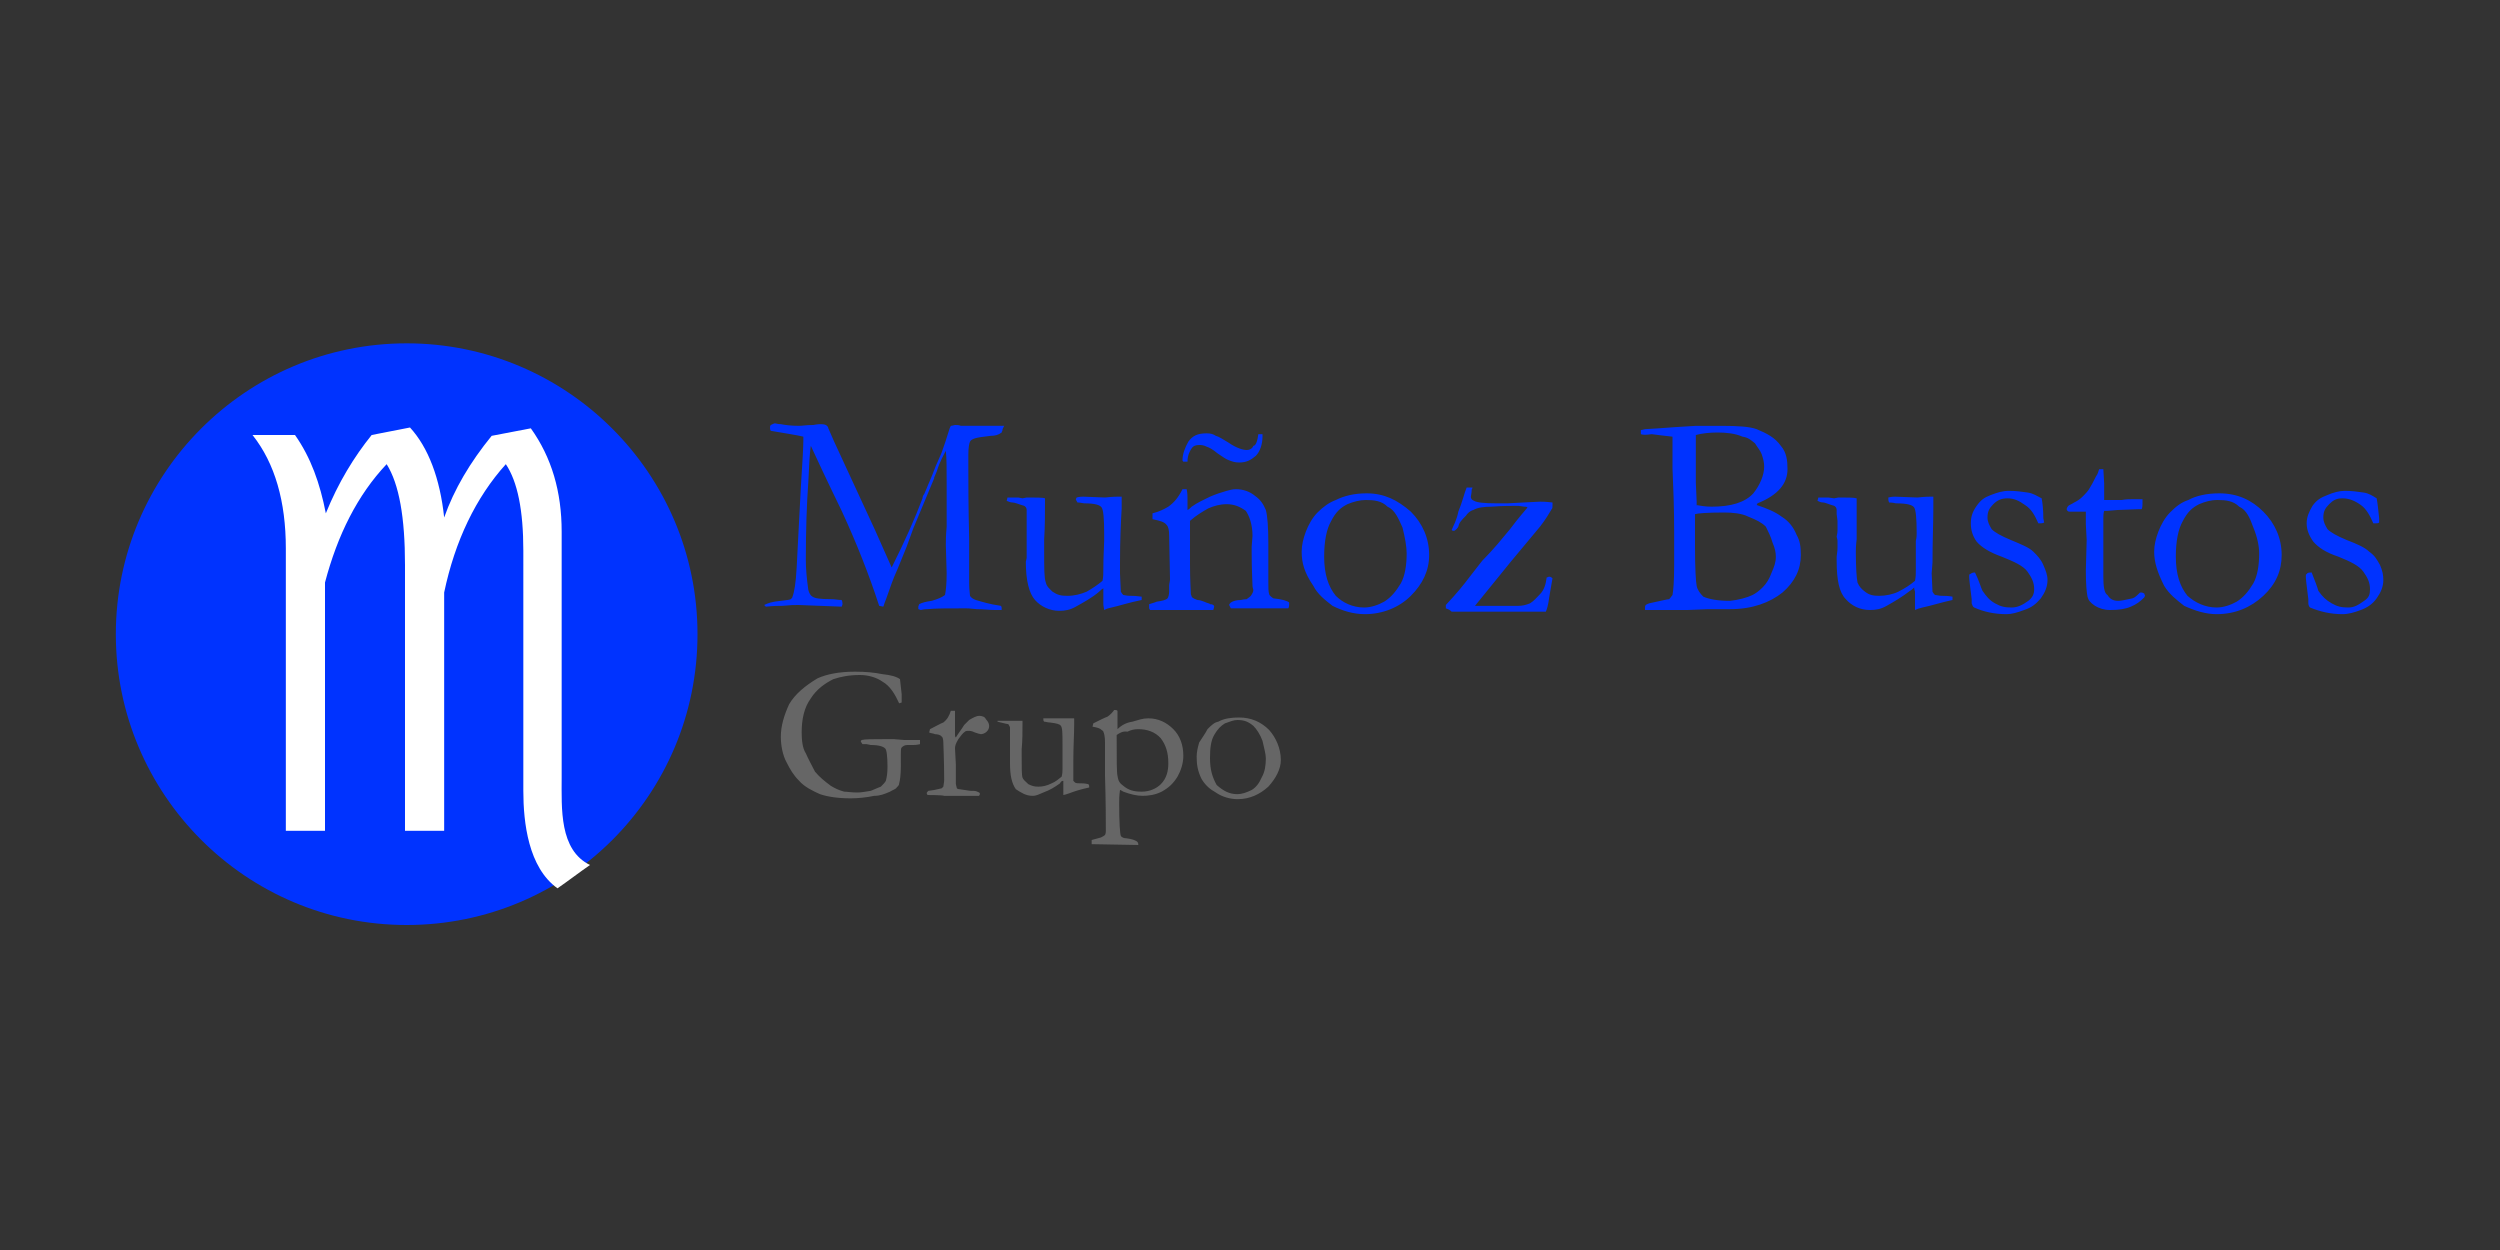 <svg version="1.1" id="Capa_1" xmlns="http://www.w3.org/2000/svg" x="0" y="0" viewBox="0 0 300 150" xml:space="preserve"><rect x="0" y="0" width="300" height="150" fill="#333333" stroke="none"/><style>.st1{fill:#03f}</style><path d="M108 81.5l.2 1.8v1l-.3.1c-.5-1.1-1.1-2.1-2-2.6-.7-.5-1.7-.8-2.7-.8-1.3 0-2.3.2-3.2.5-1 .5-2 1.2-2.7 2.3-.8 1.1-1.1 2.5-1.1 4.1 0 .9.1 1.9.5 2.5.3.7.7 1.4 1.1 2.2.6.7 1.1 1.1 1.9 1.7.5.3.9.5 1.6.7.4 0 .8.1 1.6.1.5 0 .9-.1 1.6-.2.5-.2.9-.4 1.2-.5.3-.3.5-.5.6-.7.1-.4.2-.8.2-1.7 0-1.2-.1-2.1-.3-2.2-.2-.2-.7-.4-1.7-.4l-.5-.1h-.5l-.2-.3c0-.1 0-.1.1-.2.4-.1 1.2-.1 2.5-.1h1.4l1.2.1h1.9v.5c-.4.1-.7.1-.8.1h-.7c-.3 0-.5.1-.7.3-.1.1-.1.4-.1.8V92c0 .9-.1 1.7-.2 2 0 .2-.1.3-.3.5-.1.2-.5.3-.8.5-.7.3-1.2.5-1.9.5-.9.2-2 .3-2.8.3-1.6 0-2.8-.2-3.7-.5-.9-.4-1.9-.9-2.5-1.6-.7-.7-1.1-1.4-1.5-2.2-.5-.9-.7-2.1-.7-3.1 0-1.3.4-2.6 1-3.9.7-1.2 1.9-2.2 3.4-3.1 1.1-.5 2.6-.8 4.5-.8 1.3 0 2.3.1 3.3.3 1 .1 1.7.3 2.1.6zm3.3 13.9l-.1-.2c0-.1.1-.2.2-.3l.7-.1.9-.2.2-.2c0-.1.1-.5.1-.8 0-2.5-.1-4-.1-4.5 0-.4-.1-.7-.2-.7-.1-.2-.5-.3-.8-.3-.2-.1-.5-.1-.7-.2l.1-.4c.8-.4 1.3-.7 1.6-.8.5-.4.7-.8.9-1.4h.5v2.9c0 .1 0 .2.1.3.3-.5.7-1 1-1.5l.3-.3.3-.3c.5-.3.9-.5 1.2-.5.3 0 .7.1.8.4.2.2.4.5.4.8 0 .3-.1.5-.3.7-.2.2-.5.3-.7.3-.1 0-.4-.1-.7-.2-.4-.2-.7-.2-.7-.2-.3 0-.4 0-.5.1-.3.2-.5.5-.8.9-.3.5-.4.8-.4 1.1l.1 1.9V94c0 .2.1.4.1.5 0 .1.1.2.3.2.8.1 1.2.2 1.4.2h.3c.3 0 .5.1.7.2 0 0 .1.1.1.2 0 0-.1.1-.1.2h-4.2c-.2-.1-2-.1-2-.1zm8.4-8.9h3v.2c0 1.1 0 2.2-.1 3.2v.9c0 1.3 0 2.2.1 2.5.1.3.4.5.7.8.4.2.7.3 1.2.3s1-.1 1.6-.4c.5-.2.8-.5 1.2-.8.1-.4.1-.7.1-.9v-3c0-1.2 0-2-.2-2.2-.1-.2-.5-.3-1.3-.4-.3 0-.5-.1-.7-.1-.1-.1-.1-.2-.1-.3v-.1h3.7v.8c0 1.1-.1 2.6-.1 4.3v2.4l.2.2c.1.1.4.1.7.1h.1c.1 0 .4 0 .8.1.1.1.1.2.1.2v.2c-1 .2-1.9.5-2.4.7-.3.1-.6.2-.7.2V93.7c-.2 0-.3.1-.4.3-.7.5-1.2.8-2 1.1-.5.2-.8.4-1.3.4-.8 0-1.4-.4-2-.8-.5-.7-.7-1.7-.7-3.1v-4.3c0-.1-.1-.2-.2-.4-.6-.1-.8-.2-.9-.2-.1 0-.3-.1-.4-.1v-.1zm14.3 1.7v.3c0 2.7 0 4.2.1 4.6.1.7.3.9.7 1.2.6.5 1.2.7 2.2.7s1.8-.4 2.3-.9c.7-.7.9-1.6.9-2.5 0-1.3-.3-2.2-.9-3-.7-.8-1.7-1.1-2.7-1.1-.5 0-.9.1-1.3.3-.6-.1-1 .2-1.3.4zm-3 13.1v-.5l1.1-.3c.2-.1.4-.2.5-.3.1-.2.1-.4.1-.5 0-1.1 0-3.5-.1-6.6v-4c0-.7-.1-1.1-.2-1.3 0-.1-.1-.1-.2-.2-.2-.2-.5-.3-1.1-.4l.1-.4c.8-.4 1.4-.7 1.7-.8.3-.2.6-.5.8-.8h.1c.1 0 .2 0 .3.1v2.2c.5-.5 1.1-.8 1.8-.9.7-.2 1.2-.4 1.9-.4 1.2 0 2.2.5 3 1.3.8.8 1.2 1.9 1.2 3.2 0 .9-.3 1.8-.7 2.5-.5.8-1 1.3-1.9 1.8-.8.4-1.6.5-2.3.5-.7 0-1.5-.2-2.3-.5-.2-.1-.3-.2-.4-.2-.1.7-.1 1.1-.1 1.6 0 2.3.1 3.7.2 3.9.1.2.4.3.7.3.7.1.9.2 1.1.3.2.1.3.2.3.5l-5.6-.1zm17.5-6c.5 0 1.1-.2 1.7-.5.5-.3.9-.8 1.2-1.5.4-.7.5-1.5.5-2.3 0-.5-.2-1.2-.4-2.1-.3-.8-.7-1.4-1.1-1.8-.6-.5-1.1-.7-1.9-.7-.5 0-.9.2-1.5.4-.5.3-.9.7-1.3 1.4s-.5 1.6-.5 2.8c0 1.4.3 2.3.8 3.2.8.7 1.5 1.1 2.5 1.1zm-4.9-4.5c0-.5.1-1 .3-1.7.3-.5.7-1 1-1.6.5-.5.8-.8 1.3-.9.7-.4 1.6-.5 2.5-.5 1.4 0 2.6.5 3.6 1.5.8.9 1.4 2.2 1.4 3.6 0 1.1-.6 2.2-1.5 3.2-1 .9-2.2 1.5-3.7 1.5-.9 0-1.9-.3-2.6-.8-.7-.4-1.2-.8-1.7-1.6-.5-1-.6-1.8-.6-2.7z" fill="#666"/><path class="st1" d="M91.7 72.6c.4-.2.9-.4 2-.5.7-.1 1-.1 1.2-.2.1-.1.2-.2.2-.3.2-.5.4-1.6.5-3.5.1-2.3.3-5.5.5-9.6.2-3 .3-5 .3-5.6v-.5c-.8-.2-2.2-.4-3.9-.7-.1-.1-.1-.3-.1-.4 0-.1 0-.2.1-.3.2-.1.4-.2.5-.2.1 0 .3.1.7.1.5.1 1.2.2 2.2.2.4 0 .8-.1 1.7-.1.5-.1.8-.1.8-.1.2 0 .5 0 .7.1.2.1.3.3.3.4l.7 1.6 4.9 10.6 2 4.5c1.6-3.2 2.8-5.9 3.7-8.3 0-.2.1-.4.2-.5.1-.2.2-.5.3-.7.1-.3.5-1.1 1.1-2.7.3-.7.5-1.1.7-1.6.7-1.9.9-2.9 1.1-3.2.2 0 .4-.1.5-.1.2 0 .5 0 .7.1h5.2c-.2.4-.2.4-.2.5 0 .1-.1.2-.1.3-.4.3-.8.4-1.3.4-.9.1-1.6.2-1.9.3-.3.1-.5.2-.6.4-.1.2-.2.7-.2 1.6v1.6c0 1.7 0 4.5.1 8.5V70c0 .8.1 1.3.1 1.5.1.2.4.4.7.5.7.2 1.6.5 3 .7.1.1.1.2.1.3v.2h-.8c-.7 0-1.4-.1-2.2-.1-.8-.1-1.2-.1-1.3-.1-2.2 0-3.7 0-4.6.1-.5 0-.7.1-.8.1-.1 0-.2-.1-.3-.1v-.3c0-.1.1-.2.1-.3.4-.2.8-.3 1.5-.4.7-.2 1.2-.4 1.6-.7.1-.5.2-1.3.2-2.6l-.1-3.4c0-.5 0-1.1.1-2.2v-5c0-1.9 0-3.3-.1-4.1-.2.4-.7 1.2-1.1 2.5l-.3.7v.1l-2.5 6-.8 2.2-1.1 2.7c-.6 1.3-.9 2.3-1.3 3.4-.2.5-.3.8-.4 1.1l-.5-.1c-1.2-3.7-2.7-7.5-4.5-11.4-1.9-3.9-3.1-6.5-3.7-7.8-.1.5-.2 2-.3 4.3-.2 2.8-.3 5.9-.3 9.4 0 1 .1 2.2.3 3.6.1.4.3.7.5.8.3.2.9.3 2.2.3.6 0 .8.1 1.3.1.1.2.1.4.1.5 0 0 0 .1-.1.3l-5.2-.2c-.5 0-.9 0-1.9.1-.5 0-1 0-2 .1l-.2-.2zm29.2-12.9h1.3l.5.1.5-.1c1.1 0 2 0 2.2.1v.2c0 1.6 0 3.2-.1 4.7v1.5c0 2 0 3.2.2 3.7.1.5.5.8.8 1.1.6.4 1 .5 1.8.5s1.6-.2 2.3-.5c.7-.4 1.3-.8 1.9-1.3.1-.5.1-.8.1-1.4 0-1.7.1-2.8.1-3.4V64c0-1.8-.1-2.8-.3-3.1-.2-.3-.8-.5-2.1-.5-.5-.1-.7-.1-.8-.1-.1-.2-.2-.3-.2-.4l.1-.2c.3-.1.7-.1.8-.1l2.6.1c.9-.1 1.5-.1 1.5-.1h.5V61c-.1 1.8-.2 3.9-.2 6.5v1.3l.1 2.2c.1.2.2.3.3.4.1 0 .4.1.8.1h.2c.2 0 .5 0 1.2.1v.4c-1.5.3-2.7.7-3.6.9-.5.1-.7.2-.9.3-.1-.5-.1-.7-.1-.7v-1.9c-.2.1-.4.3-.5.4-.8.7-1.9 1.3-2.8 1.8-.7.4-1.3.5-2 .5-1.1 0-2.2-.5-2.9-1.3-.7-.8-1.1-2.3-1.1-4.6 0-.1.1-.3.1-.5V61.2c0-.2-.1-.4-.3-.5-.7-.2-1.1-.4-1.4-.4-.2 0-.5-.1-.7-.2l.1-.4zm30.1-7.6h.5v.3c0 .9-.3 1.8-.8 2.3-.6.5-1.1.8-2 .8-.5 0-.8-.1-1.3-.3-.3-.1-.7-.4-1.3-.8-.6-.5-1-.7-1.3-.8-.4-.2-.7-.2-.9-.2-.4 0-.7.1-.9.4-.2.3-.5.8-.5 1.6h-.5c-.1-.1-.1-.1-.1-.2 0-.7.3-1.5.7-2.2.5-.7 1.1-1 2.2-1 .5 0 .8.1 1.1.3.4.1.8.4 1.5.8 1 .7 1.8.9 2.2.9.4 0 .7-.2.8-.5.3 0 .5-.6.6-1.4zm-13.1 20.4c.3-.1.7-.2.9-.3.7-.1 1.1-.2 1.3-.4.1-.1.2-.5.2-.8v-.7c0-.3.1-.5.1-.8l-.1-5.2c0-.7-.1-1.1-.3-1.3-.3-.4-.8-.5-1.7-.7v-.7c.8-.2 1.4-.5 1.9-.8.7-.5 1.2-1.1 1.7-2.1h.5c.1.5.1.8.1 1.1v1.4c.2-.1.3-.2.5-.4.7-.5 1.4-.8 2.2-1.2.7-.3 1.3-.5 2-.7.4-.1.7-.2 1.1-.2.9 0 1.7.3 2.3.8.7.5 1 1 1.3 1.7.2.7.3 2.1.3 4v4.6c0 .7 0 1.2.1 1.5 0 .1.2.3.5.5 1 .1 1.7.3 1.9.5v.2c0 .1 0 .3-.1.5h-6.9l-.2-.4c0-.1.1-.2.2-.3.3-.2.7-.3 1.2-.3.4-.1.7-.1.7-.1.1-.1.3-.2.5-.4.2-.3.3-.5.3-.7 0-.1-.1-.3-.1-.5 0-.5-.1-1.8-.1-3.9v-.8l.1-1.3c0-1.4-.4-2.4-.8-3-.7-.5-1.4-.8-2.3-.8-.8 0-1.5.2-2.2.5-.7.4-1.4.8-2.2 1.5v5.2c0 2 .1 3.2.1 3.6.1.2.1.4.2.4.1.1.3.2.6.3.3 0 .5.1.8.2.4.2.7.2.7.3.3 0 .5.1.5.3l-.1.4H138l-.1-.2v-.5zm25.8.4c.8 0 1.7-.3 2.4-.7.8-.5 1.4-1.2 2-2.2.5-.9.7-2.2.7-3.6 0-.8-.2-1.9-.5-3.1-.5-1.1-.9-2.1-1.8-2.5-.7-.7-1.6-.8-2.6-.8-.7 0-1.5.2-2.2.5-.8.4-1.4.9-2 2.1-.5.9-.8 2.3-.8 4.2 0 2.1.5 3.6 1.4 4.7.8.8 2 1.4 3.4 1.4zm-7.5-6.7c0-.8.2-1.6.5-2.4.3-.8.8-1.7 1.4-2.3.7-.7 1.4-1.2 2.2-1.5 1-.5 2.2-.8 3.7-.8 2.1 0 3.7.8 5.3 2.2 1.4 1.4 2.2 3.2 2.2 5.2 0 1.9-.8 3.5-2.2 4.9s-3.4 2.2-5.5 2.2c-1.4 0-2.7-.4-3.9-1-.9-.7-1.8-1.4-2.3-2.4-1.1-1.6-1.4-2.8-1.4-4.1zm17.3 6.8v-.4c1.4-1.5 2.2-2.5 2.8-3.3l1.4-1.8c.1-.2.8-.8 2-2.2l1.5-1.8c.3-.4.9-1.2 2.1-2.6-.1-.1-.2-.1-.4-.1l-.7-.1c-.8 0-1.9 0-3.2.1-.9 0-1.7.1-2.2.4-.4.1-.7.4-.9.7-.5.5-.8.8-.9 1.3-.1.2-.3.4-.5.5-.1 0-.2 0-.3-.1.1-.2.2-.5.4-.9.2-.5.3-.8.4-1.3.5-1.2.7-2.2 1-2.9h.7c0 .1-.1.2-.1.3 0 .4-.1.7-.1.8 0 .2.1.4.4.5.3.2 1.2.3 2.7.3h1.3c2.2-.1 3.4-.2 3.9-.2.3 0 .7 0 1.5.1v.3c0 .3 0 .4-.1.5-.3.5-.7 1.2-1.4 2.1l-3.5 4.2-4.3 5.3h5.2c.5 0 .9-.1 1.4-.3.5-.3.8-.7 1.2-1.1.5-.5.7-1.2.8-2 .1 0 .2-.1.3-.1.2 0 .3.1.4.2l-.4 2.3c-.1.9-.3 1.5-.4 1.7h-11.3c-.3-.3-.5-.3-.7-.4zm34.1-.9c1-.1 2.1-.4 2.7-.7.4-.2.8-.5 1.2-.9.5-.5.8-1 1.1-1.8.3-.7.5-1.2.5-1.9 0-.5-.1-1-.4-1.7-.2-.7-.5-1.3-.8-1.9-.5-.5-1.1-.8-2.1-1.2-.8-.4-1.9-.5-2.9-.5-2.1 0-3.2.1-3.5.2v3.9c0 2.6.1 4.2.2 4.7s.4.9.8 1.3c.7.3 1.7.5 3.2.5zm-4.1-11.5c.7.1 1.1.2 1.9.2 2.3 0 4-.5 5-1.6.8-1 1.3-2.2 1.3-3.2 0-.5-.1-.9-.3-1.5-.2-.5-.5-.8-.8-1.3-.5-.4-.8-.7-1.5-.8-.9-.4-2-.5-3-.5-.9 0-1.9.1-2.6.3v5.7l.1 2.3v.4h-.1zm-6.6-8.5v-.5c.2 0 .4-.1.5-.1l1.6-.1c1.3-.1 2.8-.2 4.5-.3h3.1c2 0 3.4.1 4.2.4 1.2.5 2.2 1 2.9 2 .7.8.8 1.8.8 2.8 0 1.7-1.1 3.1-3.6 4.1l-.1.2c1.2.4 2.2.8 3 1.4.8.5 1.4 1.2 1.8 2.2.4.7.5 1.4.5 2.4 0 1.7-.7 3.2-2.2 4.5-1.5 1.2-3.6 2-6.3 2H205l-2.5.1h-5.1V73c0-.2 0-.3.1-.4.1-.1.2-.1.4-.2 1.4-.3 2.2-.5 2.4-.5.2-.2.3-.4.4-.5.1-.5.2-1.7.2-3.6V64c0-3-.1-5.5-.2-7.8v-3.8c-.9-.1-1.8-.2-2.5-.3-.7.1-1 .1-1.3 0zm21.3 7.6h1.2l.7.1.5-.1c1.1 0 1.9 0 2.2.1v4.9c-.1.8-.1 1.3-.1 1.5 0 2 .1 3.2.2 3.7.2.5.5.8.9 1.1.5.4 1 .5 1.7.5.8 0 1.7-.2 2.3-.5.8-.4 1.4-.8 2-1.3.1-.5.1-.8.1-1.4v-3.4c.1-.4.1-.7.1-.9 0-1.8-.1-2.8-.3-3.1-.2-.3-.8-.5-2.2-.5-.4-.1-.7-.1-.8-.1-.1-.2-.1-.3-.1-.4v-.2c.4-.1.7-.1.8-.1l2.7.1c.9-.1 1.4-.1 1.5-.1h.4V61c0 1.8-.1 3.9-.1 6.5l-.1 1.3.1 2.2c.1.2.2.3.3.4.2 0 .5.1.8.1h.1c.2 0 .7 0 1.2.1v.4c-1.4.3-2.6.7-3.6.9-.4.1-.7.2-.9.3V71c0-.1-.1-.2-.1-.5-.1.1-.3.3-.5.4-.9.7-1.9 1.3-2.8 1.8-.7.4-1.3.5-2 .5-1.2 0-2.2-.5-2.9-1.3-.8-.8-1.1-2.3-1.1-4.6v-.5c.1-.7.1-.9.1-1.1v-.8c0-.2-.1-.4-.1-.5 0-.1.1-.4.1-.7v-1.2l-.1-.8v-.5c0-.2-.1-.4-.3-.5-.7-.2-1.1-.4-1.3-.4-.3 0-.5-.1-.7-.2l.1-.4zm18.8 9c.5 1 .7 1.8.9 2.2.5.7.8 1.1 1.5 1.5.7.4 1.2.5 2 .5.7 0 1.3-.3 2-.8.5-.4.7-.8.7-1.4 0-.8-.3-1.4-.8-2.1-.5-.7-1.6-1.2-3.1-1.8-1.4-.5-2.4-1.1-3-1.8-.5-.7-.7-1.4-.7-2.2 0-.8.2-1.4.7-2.1.5-.7.9-1 1.7-1.3.8-.3 1.4-.5 2.2-.5.8 0 1.5.1 2.2.2.7.1 1.1.4 1.7.7.1.5.2 1.4.2 2.4l.1.5c-.2.1-.3.1-.5.1h-.2c-.4-.9-.8-1.7-1.6-2.2-.7-.5-1.3-.8-2.1-.8-.7 0-1.2.2-1.7.7-.5.5-.7.9-.7 1.6 0 .5.2.9.5 1.4.4.4 1.1.8 2.3 1.3s2.2.9 2.7 1.4c.5.5.9.9 1.2 1.6.3.7.5 1.2.5 1.8 0 .8-.3 1.5-.8 2.2-.6.7-1.1 1.1-2 1.4-.8.3-1.5.5-2.1.5-1.5 0-2.8-.3-3.9-.8-.2-.1-.2-.3-.3-.5v-.5c-.2-1.6-.3-2.4-.3-2.7 0-.2 0-.3.1-.3.3-.2.4-.2.6-.2zm14.9-12.4h.5l.1 1.7v2h2.1c.5-.1 1-.1 1.6-.1h.9v.5c0 .2 0 .5-.1.7h-.3l-2.6.1-1.2.1h-.4c-.1.3-.1.7-.1.9v7c0 1.1.1 2 .5 2.2.3.5.7.7 1.3.7.3 0 .8-.1 1.7-.3.3-.1.5-.3.9-.7h.2c.1 0 .2.1.3.1 0 .1.1.2.1.3l-.1.2c-.5.5-.9.8-1.6 1.1-.7.3-1.5.4-2.5.4-.7 0-1.3-.2-1.8-.5-.6-.4-.8-.7-.9-1.1-.1-.5-.2-1.5-.2-3.1l.1-3.7-.1-1.9v-1.5h-1.9c-.1 0-.2 0-.3-.1 0 0-.1-.1-.1-.2s.1-.3.2-.4c.1-.1.4-.2.7-.4.4-.2.7-.4 1-.7.4-.4.7-.7.9-1.1.2-.3.4-.7.7-1.3.3-.4.3-.7.4-.9zM266 72.9c.8 0 1.7-.3 2.4-.7.8-.5 1.4-1.2 2-2.2.5-.9.7-2.2.7-3.6 0-.8-.2-1.9-.7-3.1-.4-1.1-.8-2.1-1.7-2.5-.7-.7-1.6-.8-2.6-.8-.8 0-1.5.2-2.2.5-.8.4-1.4.9-2 2.1-.5.9-.8 2.3-.8 4.2 0 2.1.5 3.6 1.4 4.7.9.8 2.1 1.4 3.5 1.4zm-7.5-6.7c0-.8.2-1.6.5-2.4.3-.8.8-1.7 1.4-2.3.7-.7 1.3-1.2 2.2-1.5.9-.5 2.2-.8 3.7-.8 2.2 0 3.9.8 5.3 2.2 1.4 1.4 2.2 3.2 2.2 5.2 0 1.9-.7 3.5-2.2 4.9-1.5 1.4-3.4 2.2-5.6 2.2-1.3 0-2.6-.4-3.9-1-.9-.7-1.8-1.4-2.4-2.4-.8-1.6-1.2-2.8-1.2-4.1zm18.9 2.5c.4 1 .7 1.8.8 2.2.5.7.9 1.1 1.6 1.5.7.4 1.2.5 2 .5.7 0 1.2-.3 1.9-.8.6-.4.7-.8.7-1.4 0-.8-.3-1.4-.8-2.1-.5-.7-1.5-1.2-3-1.8-1.5-.5-2.4-1.1-3-1.8-.5-.7-.8-1.4-.8-2.2 0-.8.3-1.4.7-2.1.5-.7 1-1 1.8-1.3.7-.3 1.4-.5 2.1-.5.8 0 1.5.1 2.2.2.7.1 1.1.4 1.6.7.1.5.2 1.4.3 2.4v.5c-.1.1-.3.1-.4.1h-.3c-.4-.9-.8-1.7-1.5-2.2-.7-.5-1.4-.8-2.2-.8-.7 0-1.1.2-1.6.7-.5.5-.7.9-.7 1.6 0 .5.2.9.5 1.4.4.4 1.1.8 2.3 1.3 1.3.5 2.2.9 2.7 1.4.7.5.9.9 1.3 1.6.3.7.4 1.2.4 1.8 0 .8-.3 1.5-.8 2.2-.5.7-1.1 1.1-1.9 1.4-.8.3-1.5.5-2.2.5-1.4 0-2.7-.3-3.9-.8-.1-.1-.2-.3-.2-.5v-.5c-.2-1.6-.3-2.4-.3-2.7 0-.2 0-.3.1-.3.1-.2.3-.2.6-.2zM48.8 41.2c19.2 0 34.9 15.6 34.9 34.9S68.1 111 48.8 111 13.9 95.3 13.9 76.1s15.6-34.9 34.9-34.9z"/><path d="M34.3 99.7V65.8c0-5.6-1.3-10.2-4-13.6h5.1c1.9 2.7 3 5.8 3.7 9.4 1.5-3.7 3.4-6.8 5.5-9.4l4.6-.9c2.2 2.4 3.6 6.1 4.1 10.8 1.2-3.4 3.1-6.6 5.7-9.8l4.7-.9c2.5 3.5 3.7 7.6 3.7 12.4v29.5c0 3.7-.3 8.7 3.4 10.5-1.3.9-2.6 1.9-3.9 2.8-3.5-2.5-4.1-7.9-4.1-11.7V66.1c0-4.9-.7-8.3-2.1-10.4-3.6 4-6.1 9.2-7.4 15.4v28.6h-4.7V67.8c0-5.7-.7-9.7-2.2-12.1-3.5 3.7-5.9 8.5-7.4 14.2v29.8h-4.7z" fill="#fff"/></svg>